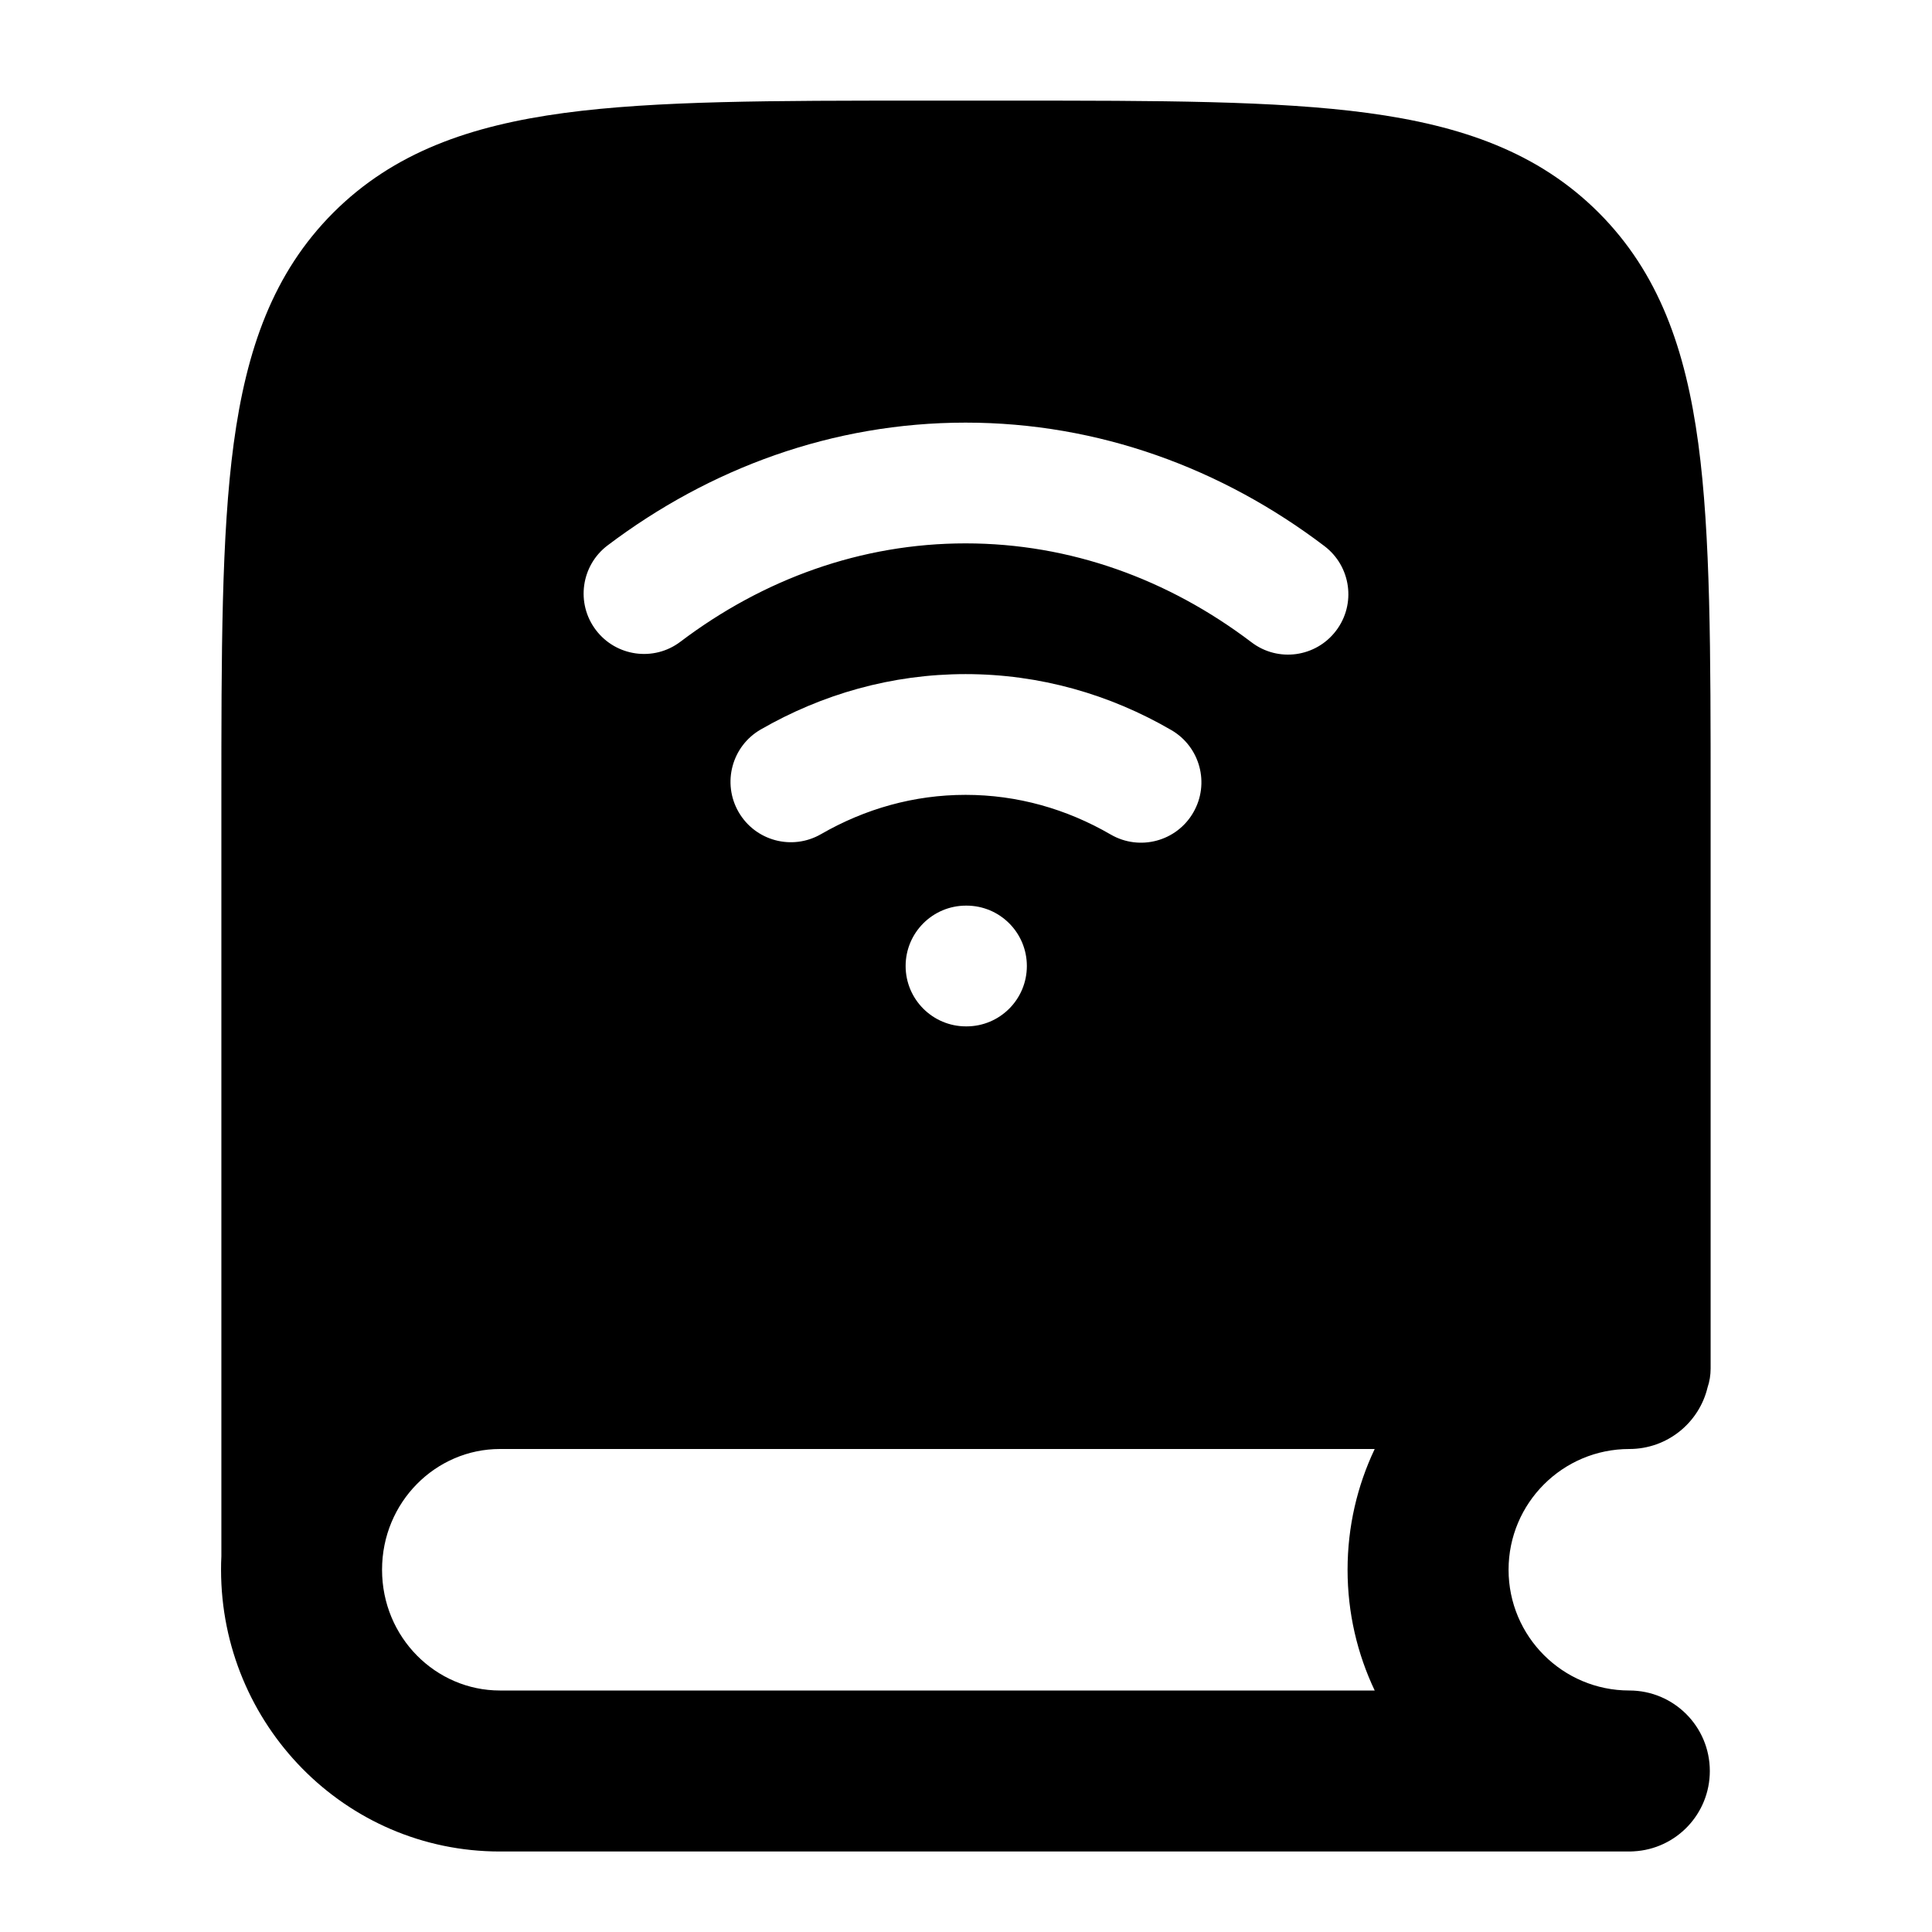 <svg width="24" height="24" viewBox="0 0 24 24" xmlns="http://www.w3.org/2000/svg">
    <path fill-rule="evenodd" clip-rule="evenodd" d="M11.444 1.25H12.556H12.556H12.556C14.394 1.25 15.85 1.25 16.989 1.403C18.161 1.561 19.11 1.893 19.859 2.641C20.607 3.39 20.939 4.339 21.097 5.511C21.25 6.65 21.25 8.106 21.25 9.944V17C21.25 17.082 21.237 17.161 21.212 17.235C21.107 17.674 20.712 18 20.24 18C19.412 18 18.74 18.672 18.74 19.5C18.74 20.328 19.412 21 20.24 21C20.793 21 21.24 21.448 21.24 22C21.24 22.534 20.822 22.97 20.295 22.998C20.281 22.999 20.267 23 20.253 23L20.24 23H20.24H6.21C4.283 23 2.746 21.419 2.746 19.5C2.746 19.444 2.747 19.388 2.75 19.333V9.944C2.75 8.106 2.75 6.65 2.903 5.511C3.061 4.339 3.393 3.39 4.141 2.641C4.89 1.893 5.839 1.561 7.011 1.403C8.15 1.25 9.606 1.25 11.444 1.25H11.444H11.444ZM6.21 18H17.077C16.861 18.455 16.74 18.963 16.74 19.5C16.74 20.037 16.861 20.545 17.077 21H6.21C5.415 21 4.746 20.342 4.746 19.5C4.746 18.658 5.415 18 6.21 18ZM11.995 5.25C10.344 5.25 8.816 5.817 7.548 6.775C7.217 7.025 7.152 7.496 7.402 7.826C7.652 8.156 8.122 8.222 8.452 7.972C9.482 7.193 10.698 6.75 11.995 6.75C13.296 6.75 14.515 7.196 15.547 7.979C15.877 8.23 16.347 8.165 16.597 7.835C16.848 7.505 16.783 7.035 16.453 6.784C15.183 5.82 13.65 5.25 11.995 5.25ZM11.995 8.374C11.076 8.374 10.211 8.624 9.45 9.062C9.091 9.269 8.968 9.728 9.175 10.087C9.382 10.446 9.84 10.569 10.199 10.362C10.746 10.047 11.354 9.874 11.995 9.874C12.638 9.874 13.25 10.049 13.798 10.367C14.157 10.575 14.616 10.452 14.823 10.094C15.031 9.736 14.909 9.277 14.55 9.069C13.787 8.626 12.918 8.374 11.995 8.374ZM12 11.25C11.586 11.25 11.25 11.586 11.25 12C11.25 12.414 11.586 12.75 12 12.75H12.006C12.421 12.75 12.756 12.414 12.756 12C12.756 11.586 12.421 11.25 12.006 11.25H12Z"/>
</svg>
